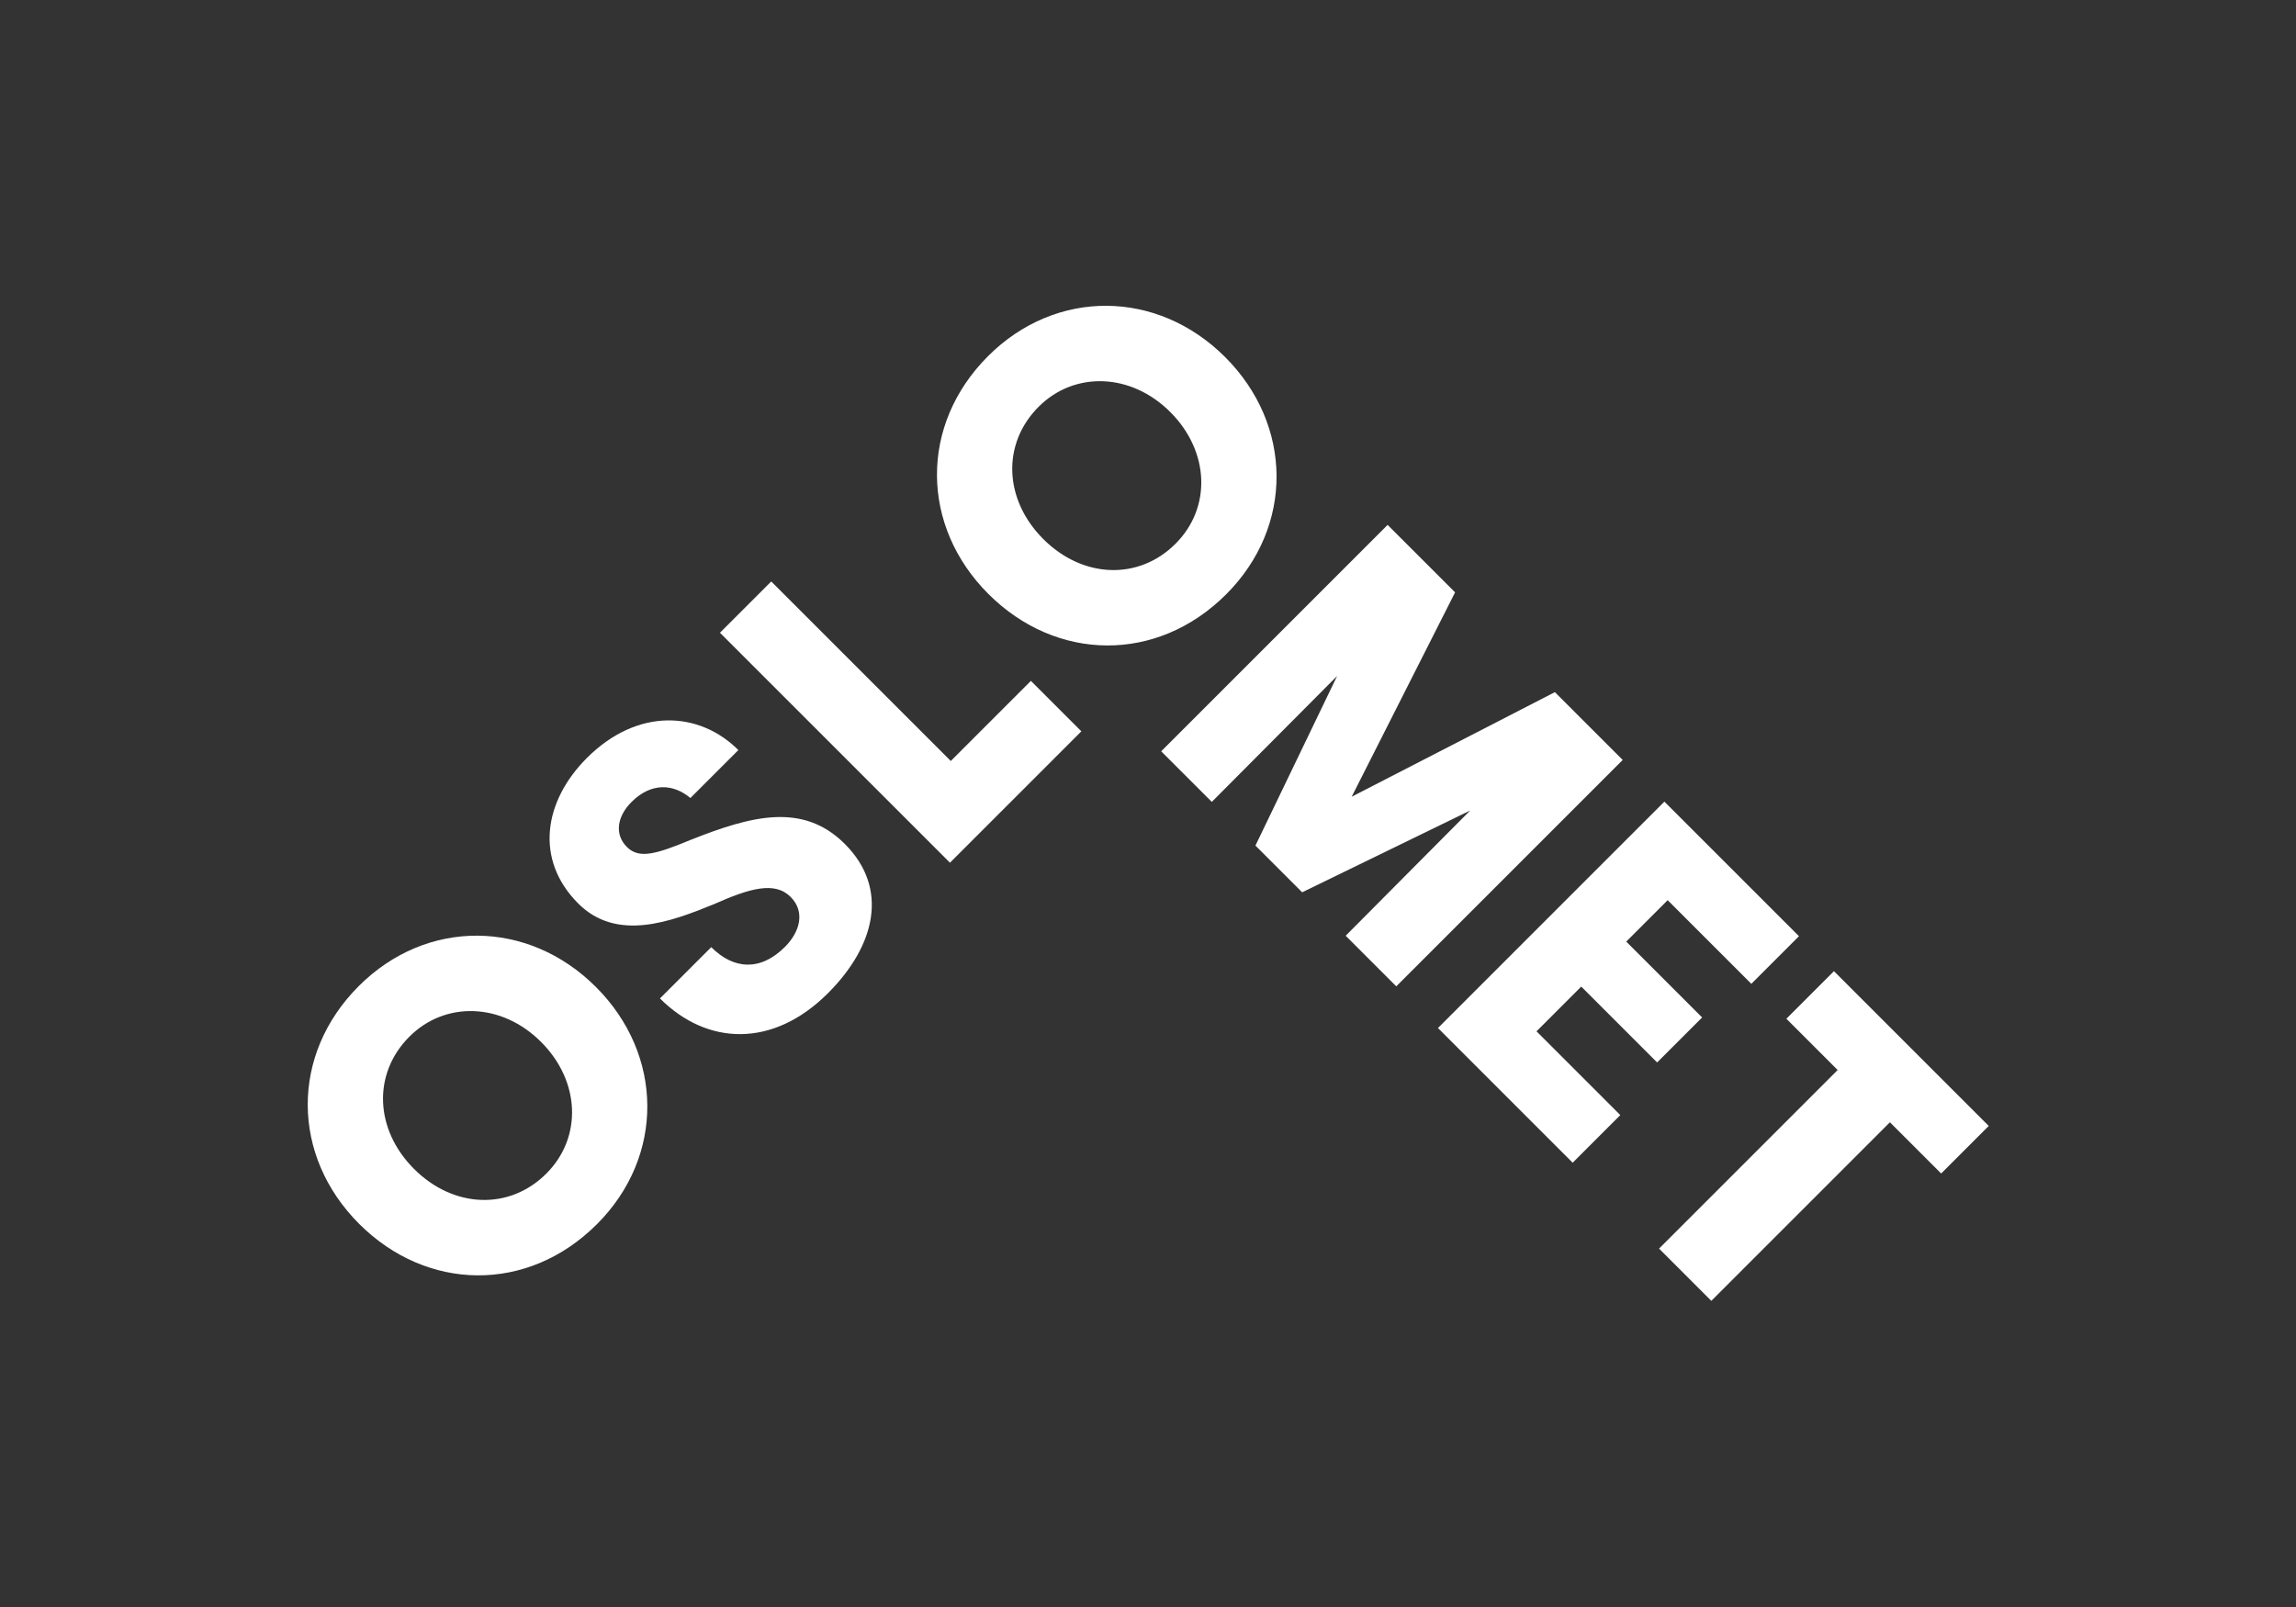 <?xml version="1.0" encoding="UTF-8" standalone="no"?>
<svg xmlns:dc="http://purl.org/dc/elements/1.1/" xmlns:cc="http://creativecommons.org/ns#" xmlns:rdf="http://www.w3.org/1999/02/22-rdf-syntax-ns#" xmlns:svg="http://www.w3.org/2000/svg" xmlns="http://www.w3.org/2000/svg" version="1.1" id="svg1052" xml:space="preserve" width="500" height="350" viewBox="0 0 500 350"><rect x="0" y="0" width="500" height="350" fill="#333333" stroke="none"/><defs id="defs1056"><clipPath clipPathUnits="userSpaceOnUse" id="clipPath1068"><path d="M 0,357.697 H 511.933 V 0 H 0 Z" id="path1066"/></clipPath><clipPath clipPathUnits="userSpaceOnUse" id="clipPath1104"><path d="M 0,357.697 H 511.933 V 0 H 0 Z" id="path1102"/></clipPath><clipPath clipPathUnits="userSpaceOnUse" id="clipPath1160"><path d="M 0,357.697 H 511.933 V 0 H 0 Z" id="path1158"/></clipPath><clipPath clipPathUnits="userSpaceOnUse" id="clipPath1176"><path d="M 0,357.697 H 511.933 V 0 H 0 Z" id="path1174"/></clipPath><clipPath clipPathUnits="userSpaceOnUse" id="clipPath1192"><path d="M 0,357.697 H 511.933 V 0 H 0 Z" id="path1190"/></clipPath><clipPath clipPathUnits="userSpaceOnUse" id="clipPath1208"><path d="M 0,357.697 H 511.933 V 0 H 0 Z" id="path1206"/></clipPath><clipPath clipPathUnits="userSpaceOnUse" id="clipPath1224"><path d="M 0,357.697 H 511.933 V 0 H 0 Z" id="path1222"/></clipPath><clipPath clipPathUnits="userSpaceOnUse" id="clipPath1240"><path d="M 0,357.697 H 511.933 V 0 H 0 Z" id="path1238"/></clipPath></defs><g transform="matrix(1.004,0,0,-1.004,-6.939,351.798)" id="g1064" clip-path="url(#clipPath1068)" style="fill:#ffffff"><g id="g1070" transform="translate(124.269,124.372)" style="fill:#ffffff"><path d="m 0,0 c -8.538,8.538 -20.808,8.896 -28.555,1.147 -8.036,-8.036 -7.534,-20.159 1.004,-28.697 8.54,-8.54 20.664,-9.042 28.699,-1.007 C 8.968,-20.737 8.54,-8.54 0,0 M -39.463,-39.462 C -54.171,-24.754 -54.456,-2.8 -39.532,12.124 -24.824,26.832 -2.799,26.618 11.909,11.91 26.617,-2.798 26.834,-24.825 12.126,-39.533 -2.87,-54.529 -24.755,-54.17 -39.463,-39.462" style="fill:#ffffff;fill-opacity:1;fill-rule:nonzero;stroke:none" id="path1072"/></g><g id="g1074" transform="translate(186.508,134.952)" style="fill:#ffffff"><path d="m 0,0 c -11.91,-11.909 -26.189,-11.407 -36.45,-1.146 l 11.122,11.122 c 4.809,-4.81 10.618,-5.312 16,0.071 3.226,3.226 4.447,7.602 1.219,10.831 -3.444,3.443 -8.895,1.866 -16.643,-1.579 -9.471,-3.874 -21.095,-8.179 -29.418,0.144 -9.542,9.542 -7.46,22.243 1.865,31.568 10.979,10.979 24.395,10.189 32.862,1.722 L -29.847,42.33 c -3.66,3.084 -8.466,3.445 -12.771,-0.859 -3.157,-3.158 -3.731,-7.033 -1.004,-9.761 2.653,-2.653 6.31,-1.575 13.92,1.58 13.056,5.166 24.248,8.181 33.361,-0.933 C 13.201,22.815 10.403,10.403 0,0" style="fill:#ffffff;fill-opacity:1;fill-rule:nonzero;stroke:none" id="path1076"/></g><g id="g1078" transform="translate(260.751,261.012)" style="fill:#ffffff"><path d="m 0,0 c -8.538,8.538 -20.807,8.895 -28.555,1.147 -8.036,-8.036 -7.534,-20.16 1.004,-28.697 8.54,-8.54 20.664,-9.043 28.699,-1.007 C 8.968,-20.737 8.54,-8.54 0,0 m -39.46,-39.46 c -14.708,14.708 -14.994,36.662 -0.072,51.584 14.708,14.708 36.733,14.494 51.441,-0.214 14.708,-14.708 14.925,-36.735 0.217,-51.443 -14.996,-14.996 -36.878,-14.635 -51.586,0.073" style="fill:#ffffff;fill-opacity:1;fill-rule:nonzero;stroke:none" id="path1080"/></g><g id="g1082" transform="translate(230.514,202.696)" style="fill:#ffffff"><path d="m 0,0 10.948,-10.948 -28.501,-28.5 -49.889,49.889 11.122,11.122 38.941,-38.942 z" style="fill:#ffffff;fill-opacity:1;fill-rule:nonzero;stroke:none" id="path1084"/></g><g id="g1086" transform="translate(427.954,95.828)" style="fill:#ffffff"><path d="m 0,0 -11.115,11.115 -38.739,-38.738 -11.335,11.336 38.738,38.738 -11.123,11.123 10.32,10.32 33.573,-33.574 z" style="fill:#ffffff;fill-opacity:1;fill-rule:nonzero;stroke:none" id="path1088"/></g><g id="g1090" transform="translate(358.357,108.5)" style="fill:#ffffff"><path d="M 0,0 -10.332,-10.332 -39.552,18.888 9.562,68.002 38.756,38.809 28.424,28.477 10.278,46.622 1.291,37.635 17.746,21.179 7.987,11.421 -8.468,27.876 -18.172,18.172 Z" style="fill:#ffffff;fill-opacity:1;fill-rule:nonzero;stroke:none" id="path1092"/></g><g id="g1094" transform="translate(309.765,136.428)" style="fill:#ffffff"><path d="M 0,0 -10.977,10.977 16.037,38.151 -20.413,20.401 -30.547,30.535 -12.829,67.326 -40.013,40.013 -50.989,50.989 -1.875,100.104 12.76,85.469 -9.667,41.139 34.406,63.822 49.114,49.114 Z" style="fill:#ffffff;fill-opacity:1;fill-rule:nonzero;stroke:none" id="path1096"/></g></g></svg>